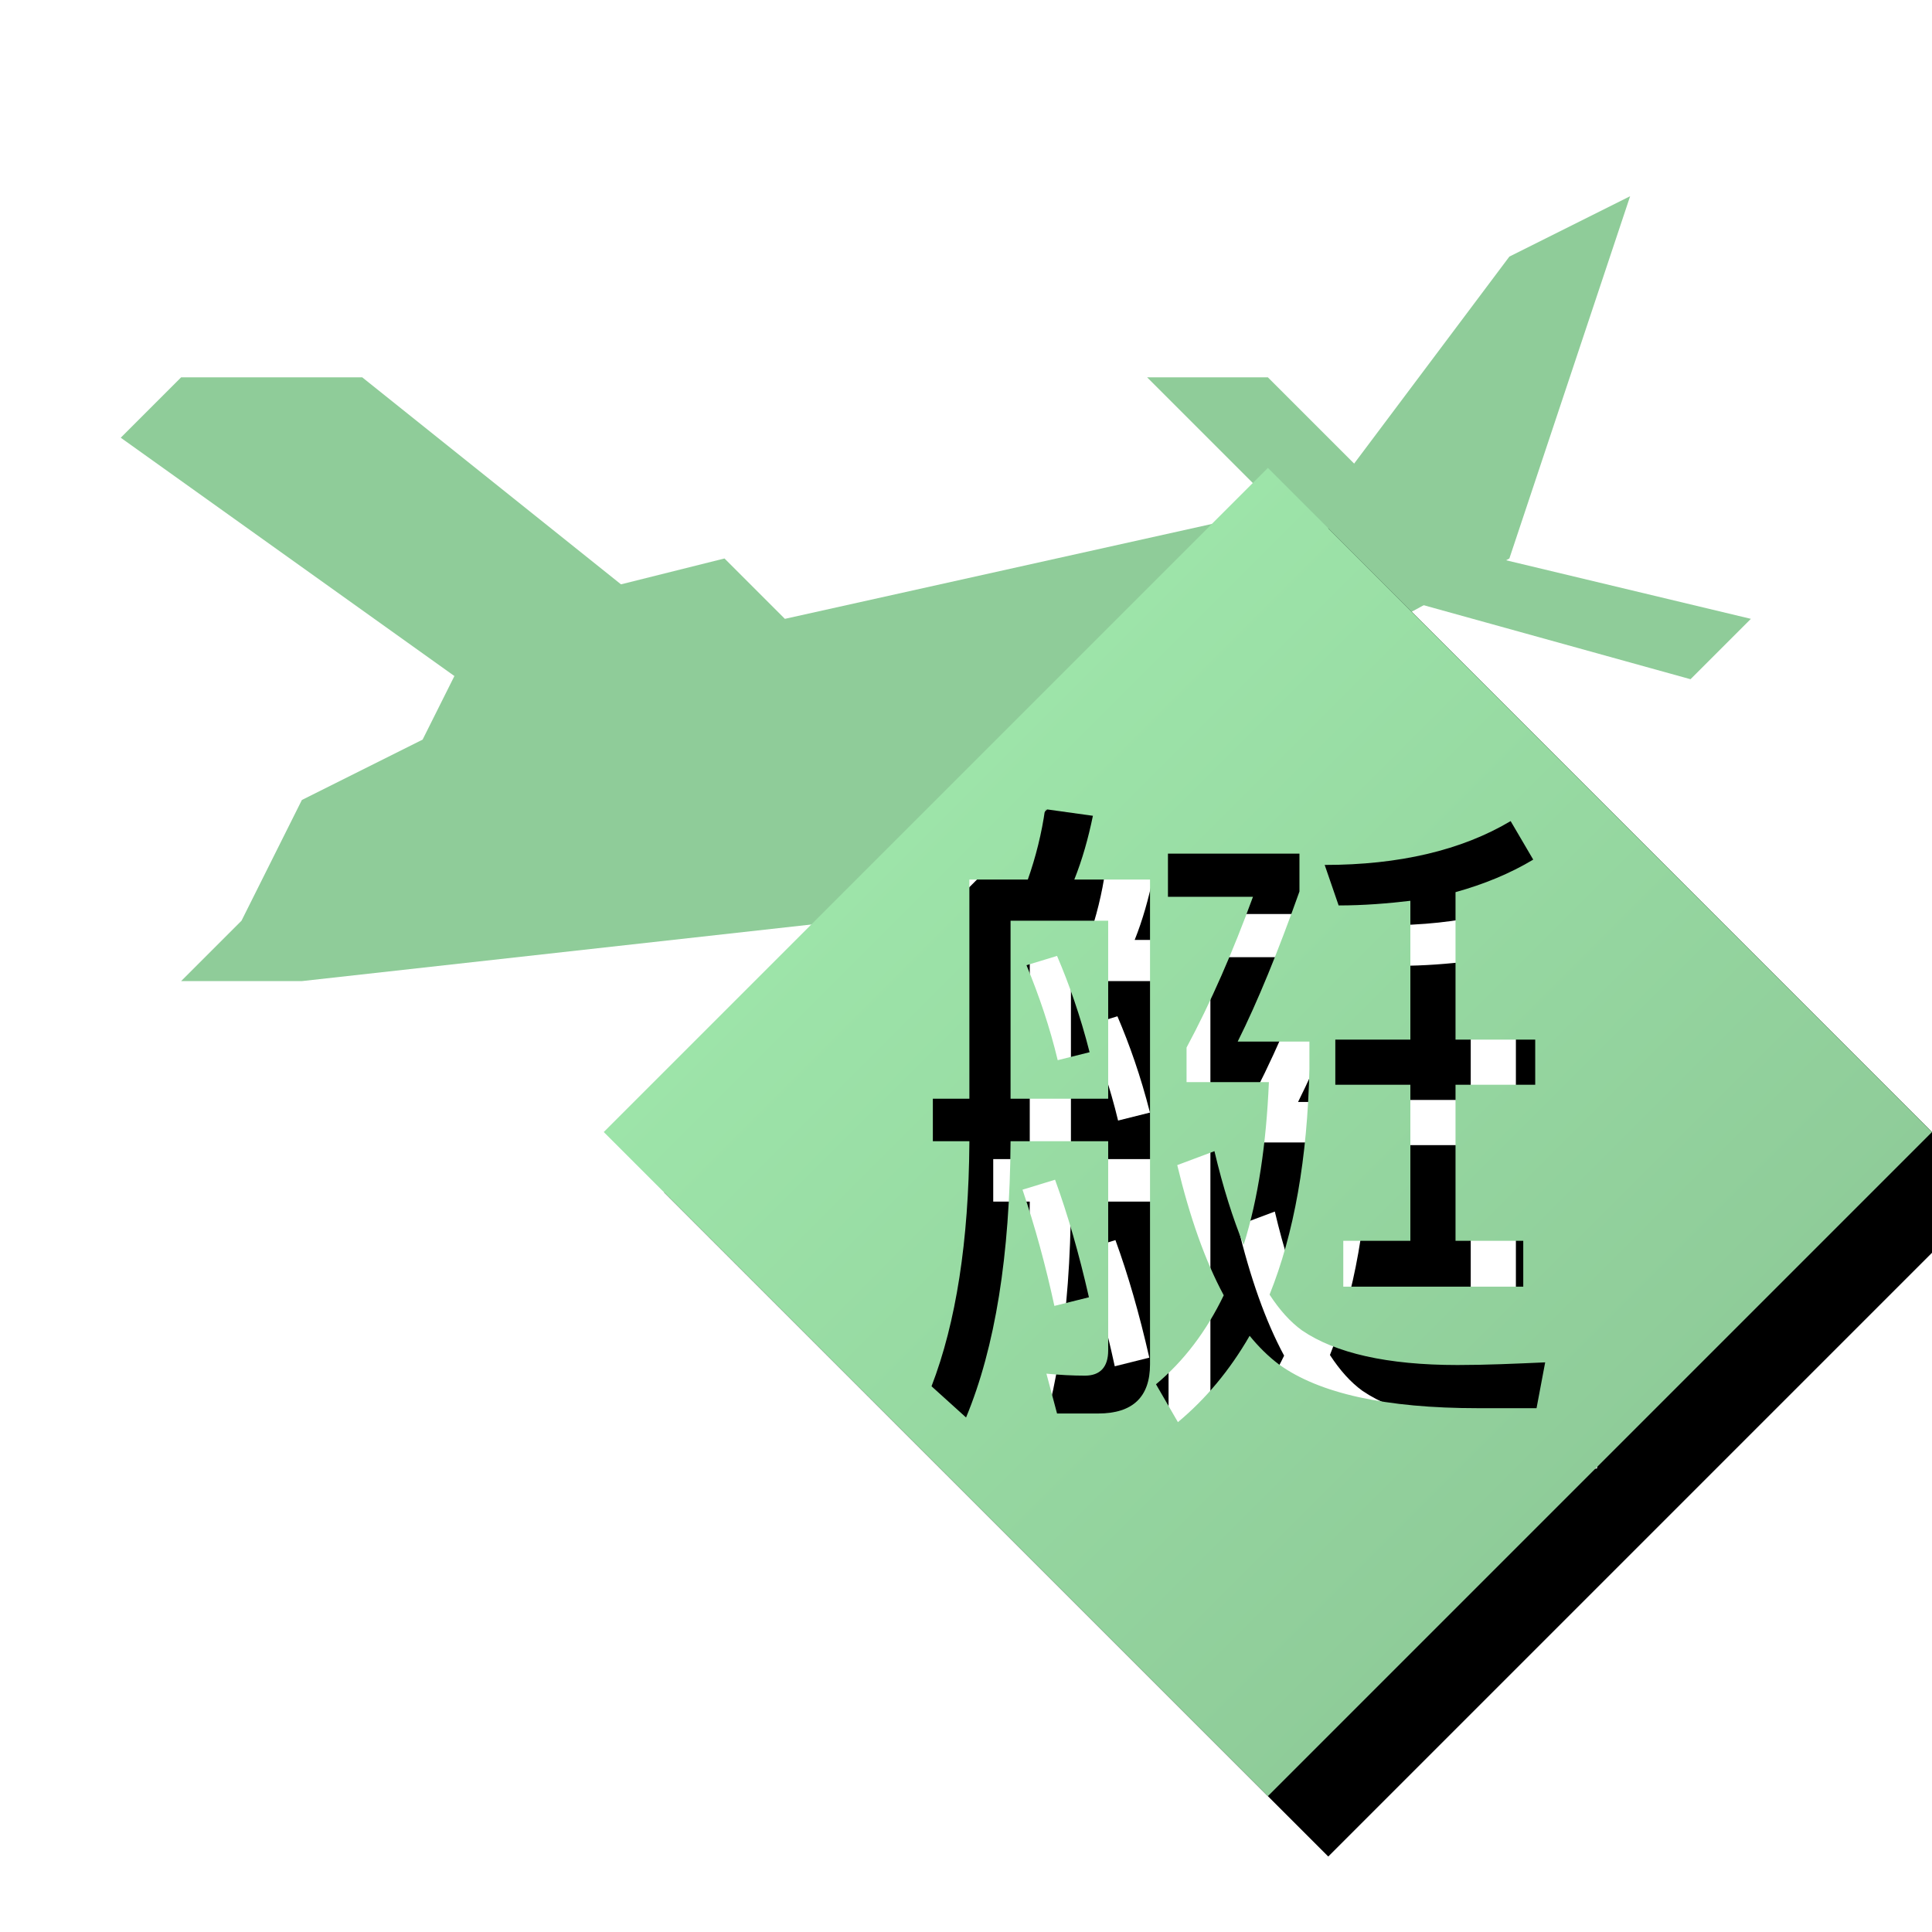 <?xml version="1.0" encoding="UTF-8"?>
<svg width="640px" height="640px" viewBox="0 0 640 640" version="1.1" xmlns="http://www.w3.org/2000/svg" xmlns:xlink="http://www.w3.org/1999/xlink">
    <!-- Generator: Sketch 46.2 (44496) - http://www.bohemiancoding.com/sketch -->
    <title>33</title>
    <desc>Created with Sketch.</desc>
    <defs>
        <filter x="-2.8%" y="-5.8%" width="111.1%" height="123.5%" filterUnits="objectBoundingBox" id="filter-1">
            <feOffset dx="20" dy="20" in="SourceAlpha" result="shadowOffsetOuter1"></feOffset>
            <feGaussianBlur stdDeviation="5" in="shadowOffsetOuter1" result="shadowBlurOuter1"></feGaussianBlur>
            <feColorMatrix values="0 0 0 0 0   0 0 0 0 0   0 0 0 0 0  0 0 0 0.25 0" type="matrix" in="shadowBlurOuter1" result="shadowMatrixOuter1"></feColorMatrix>
            <feMerge>
                <feMergeNode in="shadowMatrixOuter1"></feMergeNode>
                <feMergeNode in="SourceGraphic"></feMergeNode>
            </feMerge>
        </filter>
        <linearGradient x1="0%" y1="50%" x2="50%" y2="100%" id="linearGradient-2">
            <stop stop-color="#9DE4A9" offset="0%"></stop>
            <stop stop-color="#8FCC99" offset="100%"></stop>
        </linearGradient>
        <path d="M420,155 L640,375 L420,595 L200,375 L420,155 Z M309.02,363.96 L309.02,378.04 L321.12,378.04 L321.12,378.48 C320.9,411.04 316.72,438.1 308.58,459.22 L320.02,469.56 C329.7,446.24 334.54,415.88 334.76,378.04 L367.1,378.04 L367.1,447.34 C367.1,452.84 364.46,455.7 359.4,455.7 C355.44,455.7 351.04,455.48 346.64,455.04 L350.16,468.24 L363.8,468.24 C375.24,468.24 380.96,462.74 380.96,451.96 L380.96,291.36 L355.88,291.36 C358.52,284.76 360.5,277.72 362.04,270.24 L346.2,268.04 C345.1,275.96 343.12,283.88 340.48,291.36 L321.12,291.36 L321.12,363.96 L309.02,363.96 Z M367.1,363.96 L334.76,363.96 L334.76,305 L367.1,305 L367.1,363.96 Z M350.16,316.66 L340.04,319.74 C344.22,329.86 347.74,340.2 350.38,351.2 L360.94,348.56 C357.86,336.46 354.12,325.9 350.16,316.66 Z M349.5,390.8 L338.72,394.1 C342.9,406.42 346.42,419.4 349.28,432.6 L360.72,429.74 C357.42,415.22 353.68,402.24 349.5,390.8 Z M467.2,298.4 L467.2,344.38 L442.34,344.38 L442.34,359.34 L467.2,359.34 L467.2,411.04 L444.98,411.04 L444.98,426.22 L504.6,426.22 L504.6,411.04 L482.16,411.04 L482.16,359.34 L508.56,359.34 L508.56,344.38 L482.16,344.38 L482.16,295.54 C491.62,292.9 500.2,289.38 507.9,284.76 L500.42,272 C484.14,281.68 463.46,286.52 438.82,286.52 L443.44,299.94 C451.8,299.94 459.72,299.28 467.2,298.4 Z M386.9,282.78 L386.9,297.08 L415.06,297.08 C408.46,315.12 401.2,331.84 393.06,347.02 L393.06,358.46 L420.34,358.46 C419.46,378.92 416.82,396.96 411.98,412.36 C408.46,403.78 405.16,393.44 402.3,381.34 L389.98,385.96 C394.16,403.34 399.22,417.64 405.38,429.08 C399.66,440.96 392.18,450.86 382.94,458.56 L390.2,471.1 C399.44,463.4 407.36,453.94 413.96,442.5 C416.82,446.02 420.12,449.32 423.64,451.96 C437.06,461.64 459.06,466.48 489.64,466.48 L509,466.48 L511.86,451.3 C501.96,451.74 492.28,452.18 482.82,452.18 C459.5,452.18 442.34,448.22 431.34,440.74 C427.38,437.88 423.86,433.92 420.56,428.86 C428.7,408.62 433.1,383.76 433.76,354.06 L433.76,345.04 L410,345.04 C416.6,331.84 423.42,315.12 430.46,295.32 L430.46,282.78 L386.9,282.78 Z" id="path-3"></path>
        <filter x="-3.4%" y="-3.4%" width="113.6%" height="113.6%" filterUnits="objectBoundingBox" id="filter-4">
            <feOffset dx="20" dy="20" in="SourceAlpha" result="shadowOffsetOuter1"></feOffset>
            <feGaussianBlur stdDeviation="5" in="shadowOffsetOuter1" result="shadowBlurOuter1"></feGaussianBlur>
            <feColorMatrix values="0 0 0 0 0   0 0 0 0 0   0 0 0 0 0  0 0 0 0.25 0" type="matrix" in="shadowBlurOuter1"></feColorMatrix>
        </filter>
    </defs>
    <g id="Page-1" stroke="none" stroke-width="1" fill="none" fill-rule="evenodd">
        <g id="33">
            <g id="Group" filter="url(#filter-1)" transform="translate(20, 45)" fill="#8FCC99">
                <polygon id="Path-35" points="40 240 60 200 100 180 120 140 200 120 220 140 400 100 460 20 500 2.84217094e-14 460 120 240 240 60 260 20 260"></polygon>
                <polygon id="Path-34" points="140 180 0 80 20 60 80 60 180 140"></polygon>
                <polygon id="Path-37" points="428.713 134.681 520 160 540 140 440 116.074"></polygon>
                <polygon id="Path-36" points="400 120 340 60 380 60 420 100"></polygon>
            </g>
            <g id="Combined-Shape">
                <use fill="black" fill-opacity="1" filter="url(#filter-4)" xlink:href="#path-3"></use>
                <use fill="url(#linearGradient-2)" fill-rule="evenodd" xlink:href="#path-3"></use>
            </g>
        </g>
    </g>
</svg>